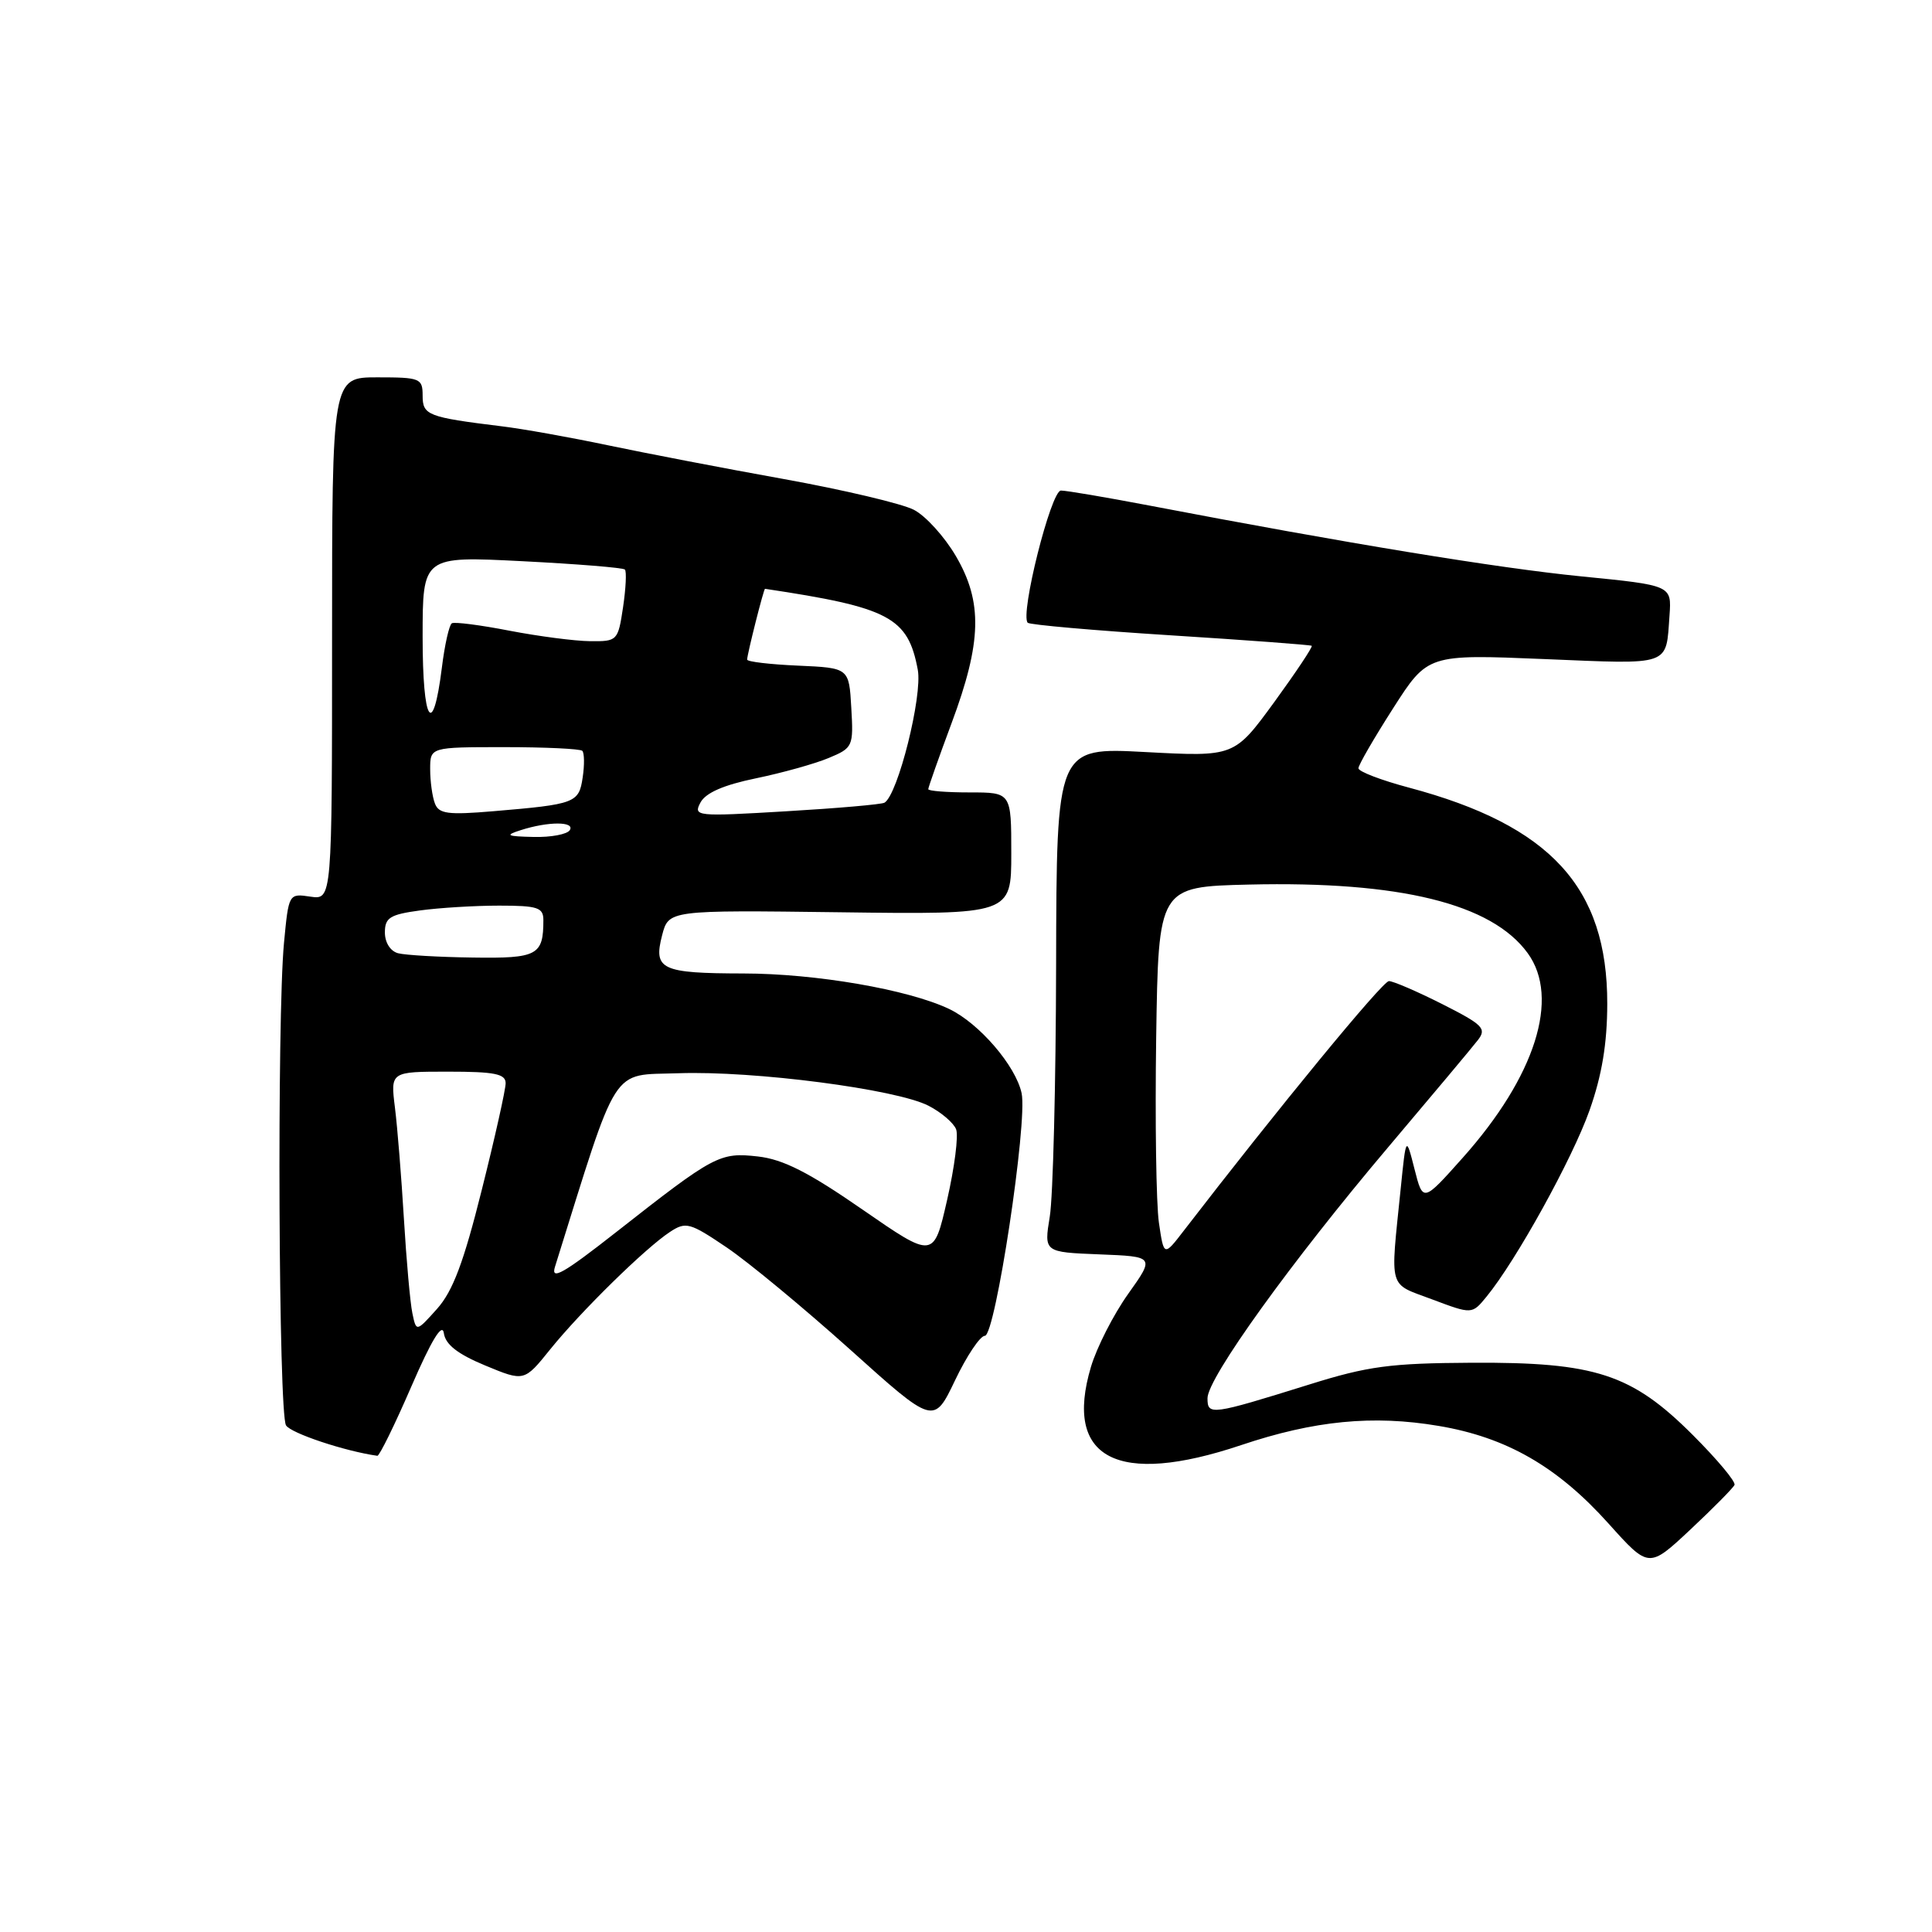 <?xml version="1.0" encoding="UTF-8" standalone="no"?>
<!DOCTYPE svg PUBLIC "-//W3C//DTD SVG 1.1//EN" "http://www.w3.org/Graphics/SVG/1.1/DTD/svg11.dtd" >
<svg xmlns="http://www.w3.org/2000/svg" xmlns:xlink="http://www.w3.org/1999/xlink" version="1.1" viewBox="0 0 256 256">
 <g >
 <path fill="currentColor"
d=" M 229.83 196.76 C 230.02 196.34 227.54 193.38 224.32 190.16 C 216.21 182.05 211.41 180.48 195.00 180.57 C 184.22 180.63 181.26 181.02 173.50 183.45 C 160.45 187.52 160.00 187.58 160.00 185.27 C 160.00 182.60 171.13 167.15 183.95 152.00 C 189.77 145.12 195.12 138.74 195.84 137.80 C 197.01 136.29 196.49 135.77 191.11 133.05 C 187.78 131.37 184.60 130.00 184.04 130.00 C 183.20 130.00 169.29 146.93 156.86 163.07 C 154.22 166.50 154.22 166.50 153.56 162.00 C 153.20 159.53 153.04 148.50 153.20 137.50 C 153.50 117.50 153.50 117.50 165.50 117.21 C 185.48 116.74 197.66 119.73 202.43 126.30 C 206.74 132.23 203.44 142.63 193.82 153.41 C 188.55 159.32 188.55 159.32 187.43 154.91 C 186.31 150.50 186.31 150.50 185.60 157.50 C 184.21 171.14 183.88 169.96 189.78 172.18 C 195.05 174.16 195.05 174.16 196.96 171.83 C 200.89 167.05 208.35 153.54 210.62 147.13 C 212.27 142.46 212.96 138.29 212.97 133.00 C 212.99 117.58 205.45 109.36 186.68 104.36 C 183.00 103.38 180.00 102.23 180.00 101.80 C 180.00 101.37 182.07 97.80 184.59 93.86 C 189.18 86.69 189.18 86.69 204.63 87.33 C 221.60 88.03 220.73 88.34 221.22 81.53 C 221.50 77.56 221.50 77.56 209.50 76.37 C 198.50 75.28 178.54 72.01 152.20 66.97 C 146.53 65.89 141.30 65.00 140.58 65.00 C 139.26 65.00 135.13 81.46 136.18 82.52 C 136.46 82.79 144.96 83.54 155.09 84.18 C 165.22 84.82 173.64 85.45 173.81 85.57 C 173.98 85.69 171.74 89.05 168.84 93.04 C 163.55 100.28 163.55 100.28 151.77 99.65 C 140.00 99.02 140.00 99.02 139.94 127.76 C 139.91 143.57 139.53 158.62 139.10 161.21 C 138.33 165.92 138.33 165.92 145.67 166.21 C 153.01 166.50 153.01 166.50 149.48 171.46 C 147.54 174.19 145.32 178.54 144.55 181.14 C 140.94 193.29 148.05 196.99 164.44 191.49 C 174.14 188.23 181.94 187.47 190.62 188.94 C 199.62 190.45 206.36 194.33 213.14 201.88 C 218.48 207.83 218.48 207.83 223.99 202.67 C 227.02 199.83 229.65 197.17 229.83 196.76 Z  M 54.50 183.73 C 57.16 177.59 58.60 175.22 58.81 176.64 C 59.02 178.15 60.62 179.41 64.28 180.93 C 69.46 183.08 69.46 183.08 72.91 178.79 C 76.96 173.77 85.52 165.37 88.77 163.24 C 90.88 161.85 91.40 161.99 96.27 165.28 C 99.15 167.22 106.50 173.31 112.62 178.80 C 123.73 188.79 123.73 188.79 126.55 182.90 C 128.10 179.65 129.88 177.00 130.50 177.00 C 131.89 177.00 136.18 148.68 135.37 144.86 C 134.60 141.23 129.74 135.58 125.76 133.69 C 120.33 131.11 108.10 129.00 98.50 128.99 C 87.61 128.97 86.56 128.47 87.73 123.94 C 88.60 120.59 88.60 120.59 111.30 120.88 C 134.00 121.18 134.00 121.18 134.00 113.09 C 134.00 105.00 134.00 105.00 128.50 105.00 C 125.47 105.00 123.00 104.81 123.00 104.57 C 123.00 104.33 124.39 100.39 126.09 95.82 C 130.10 85.07 130.23 79.77 126.65 73.67 C 125.15 71.11 122.65 68.35 121.09 67.55 C 119.53 66.74 111.79 64.91 103.88 63.48 C 95.97 62.06 85.45 60.03 80.50 58.99 C 75.55 57.95 69.25 56.82 66.50 56.49 C 56.66 55.28 56.00 55.02 56.00 52.42 C 56.00 50.13 55.68 50.00 50.00 50.00 C 44.00 50.00 44.00 50.00 44.00 84.61 C 44.00 119.23 44.00 119.23 41.13 118.81 C 38.26 118.38 38.25 118.40 37.63 124.94 C 36.69 134.89 36.91 187.31 37.90 188.87 C 38.56 189.92 45.72 192.30 50.00 192.90 C 50.27 192.94 52.30 188.81 54.50 183.73 Z  M 54.64 174.00 C 54.35 172.62 53.85 167.00 53.52 161.50 C 53.19 156.00 52.66 149.36 52.33 146.75 C 51.74 142.00 51.74 142.00 59.37 142.00 C 65.54 142.00 67.00 142.29 67.00 143.53 C 67.00 144.37 65.58 150.74 63.83 157.70 C 61.44 167.27 60.00 171.09 57.92 173.42 C 55.16 176.50 55.16 176.50 54.64 174.00 Z  M 73.54 167.85 C 82.07 140.57 80.82 142.53 89.90 142.21 C 99.89 141.86 118.78 144.32 123.04 146.52 C 124.73 147.39 126.37 148.80 126.69 149.64 C 127.02 150.49 126.48 154.70 125.50 158.99 C 123.72 166.80 123.72 166.80 114.28 160.27 C 107.15 155.33 103.77 153.62 100.44 153.24 C 95.36 152.67 94.68 153.03 81.65 163.26 C 74.63 168.77 72.95 169.72 73.54 167.85 Z  M 52.75 126.31 C 51.73 126.04 51.00 124.90 51.00 123.56 C 51.00 121.60 51.66 121.18 55.64 120.64 C 58.19 120.29 62.92 120.00 66.14 120.00 C 71.25 120.00 72.00 120.25 72.00 121.92 C 72.00 126.59 71.21 127.01 62.64 126.88 C 58.16 126.82 53.71 126.56 52.75 126.31 Z  M 69.00 110.00 C 72.64 108.83 76.22 108.83 75.50 110.00 C 75.16 110.55 73.00 110.96 70.69 110.90 C 67.11 110.82 66.86 110.68 69.00 110.00 Z  M 57.63 106.47 C 57.28 105.57 57.00 103.52 57.00 101.92 C 57.00 99.00 57.00 99.00 66.83 99.00 C 72.24 99.00 76.89 99.22 77.16 99.49 C 77.43 99.77 77.46 101.35 77.21 103.00 C 76.71 106.40 76.27 106.57 65.38 107.49 C 59.35 108.00 58.15 107.84 57.63 106.47 Z  M 92.82 106.33 C 93.51 105.05 95.89 104.01 100.17 103.13 C 103.65 102.41 107.99 101.20 109.80 100.44 C 113.02 99.10 113.10 98.91 112.80 93.78 C 112.50 88.50 112.50 88.50 105.75 88.20 C 102.04 88.04 99.00 87.68 99.00 87.40 C 99.00 86.71 101.20 77.99 101.37 78.02 C 117.85 80.49 120.31 81.79 121.61 88.74 C 122.26 92.19 118.98 105.30 117.20 106.36 C 116.82 106.59 110.94 107.10 104.15 107.50 C 92.22 108.21 91.84 108.17 92.82 106.33 Z  M 56.00 84.40 C 56.00 73.69 56.00 73.69 69.18 74.36 C 76.43 74.73 82.56 75.22 82.80 75.47 C 83.04 75.71 82.93 77.95 82.56 80.45 C 81.89 84.91 81.81 85.00 78.19 84.96 C 76.16 84.94 71.35 84.31 67.50 83.57 C 63.65 82.82 60.22 82.38 59.87 82.59 C 59.52 82.80 58.92 85.45 58.55 88.47 C 57.36 97.97 56.00 95.80 56.00 84.40 Z "/>
</g>
</svg>